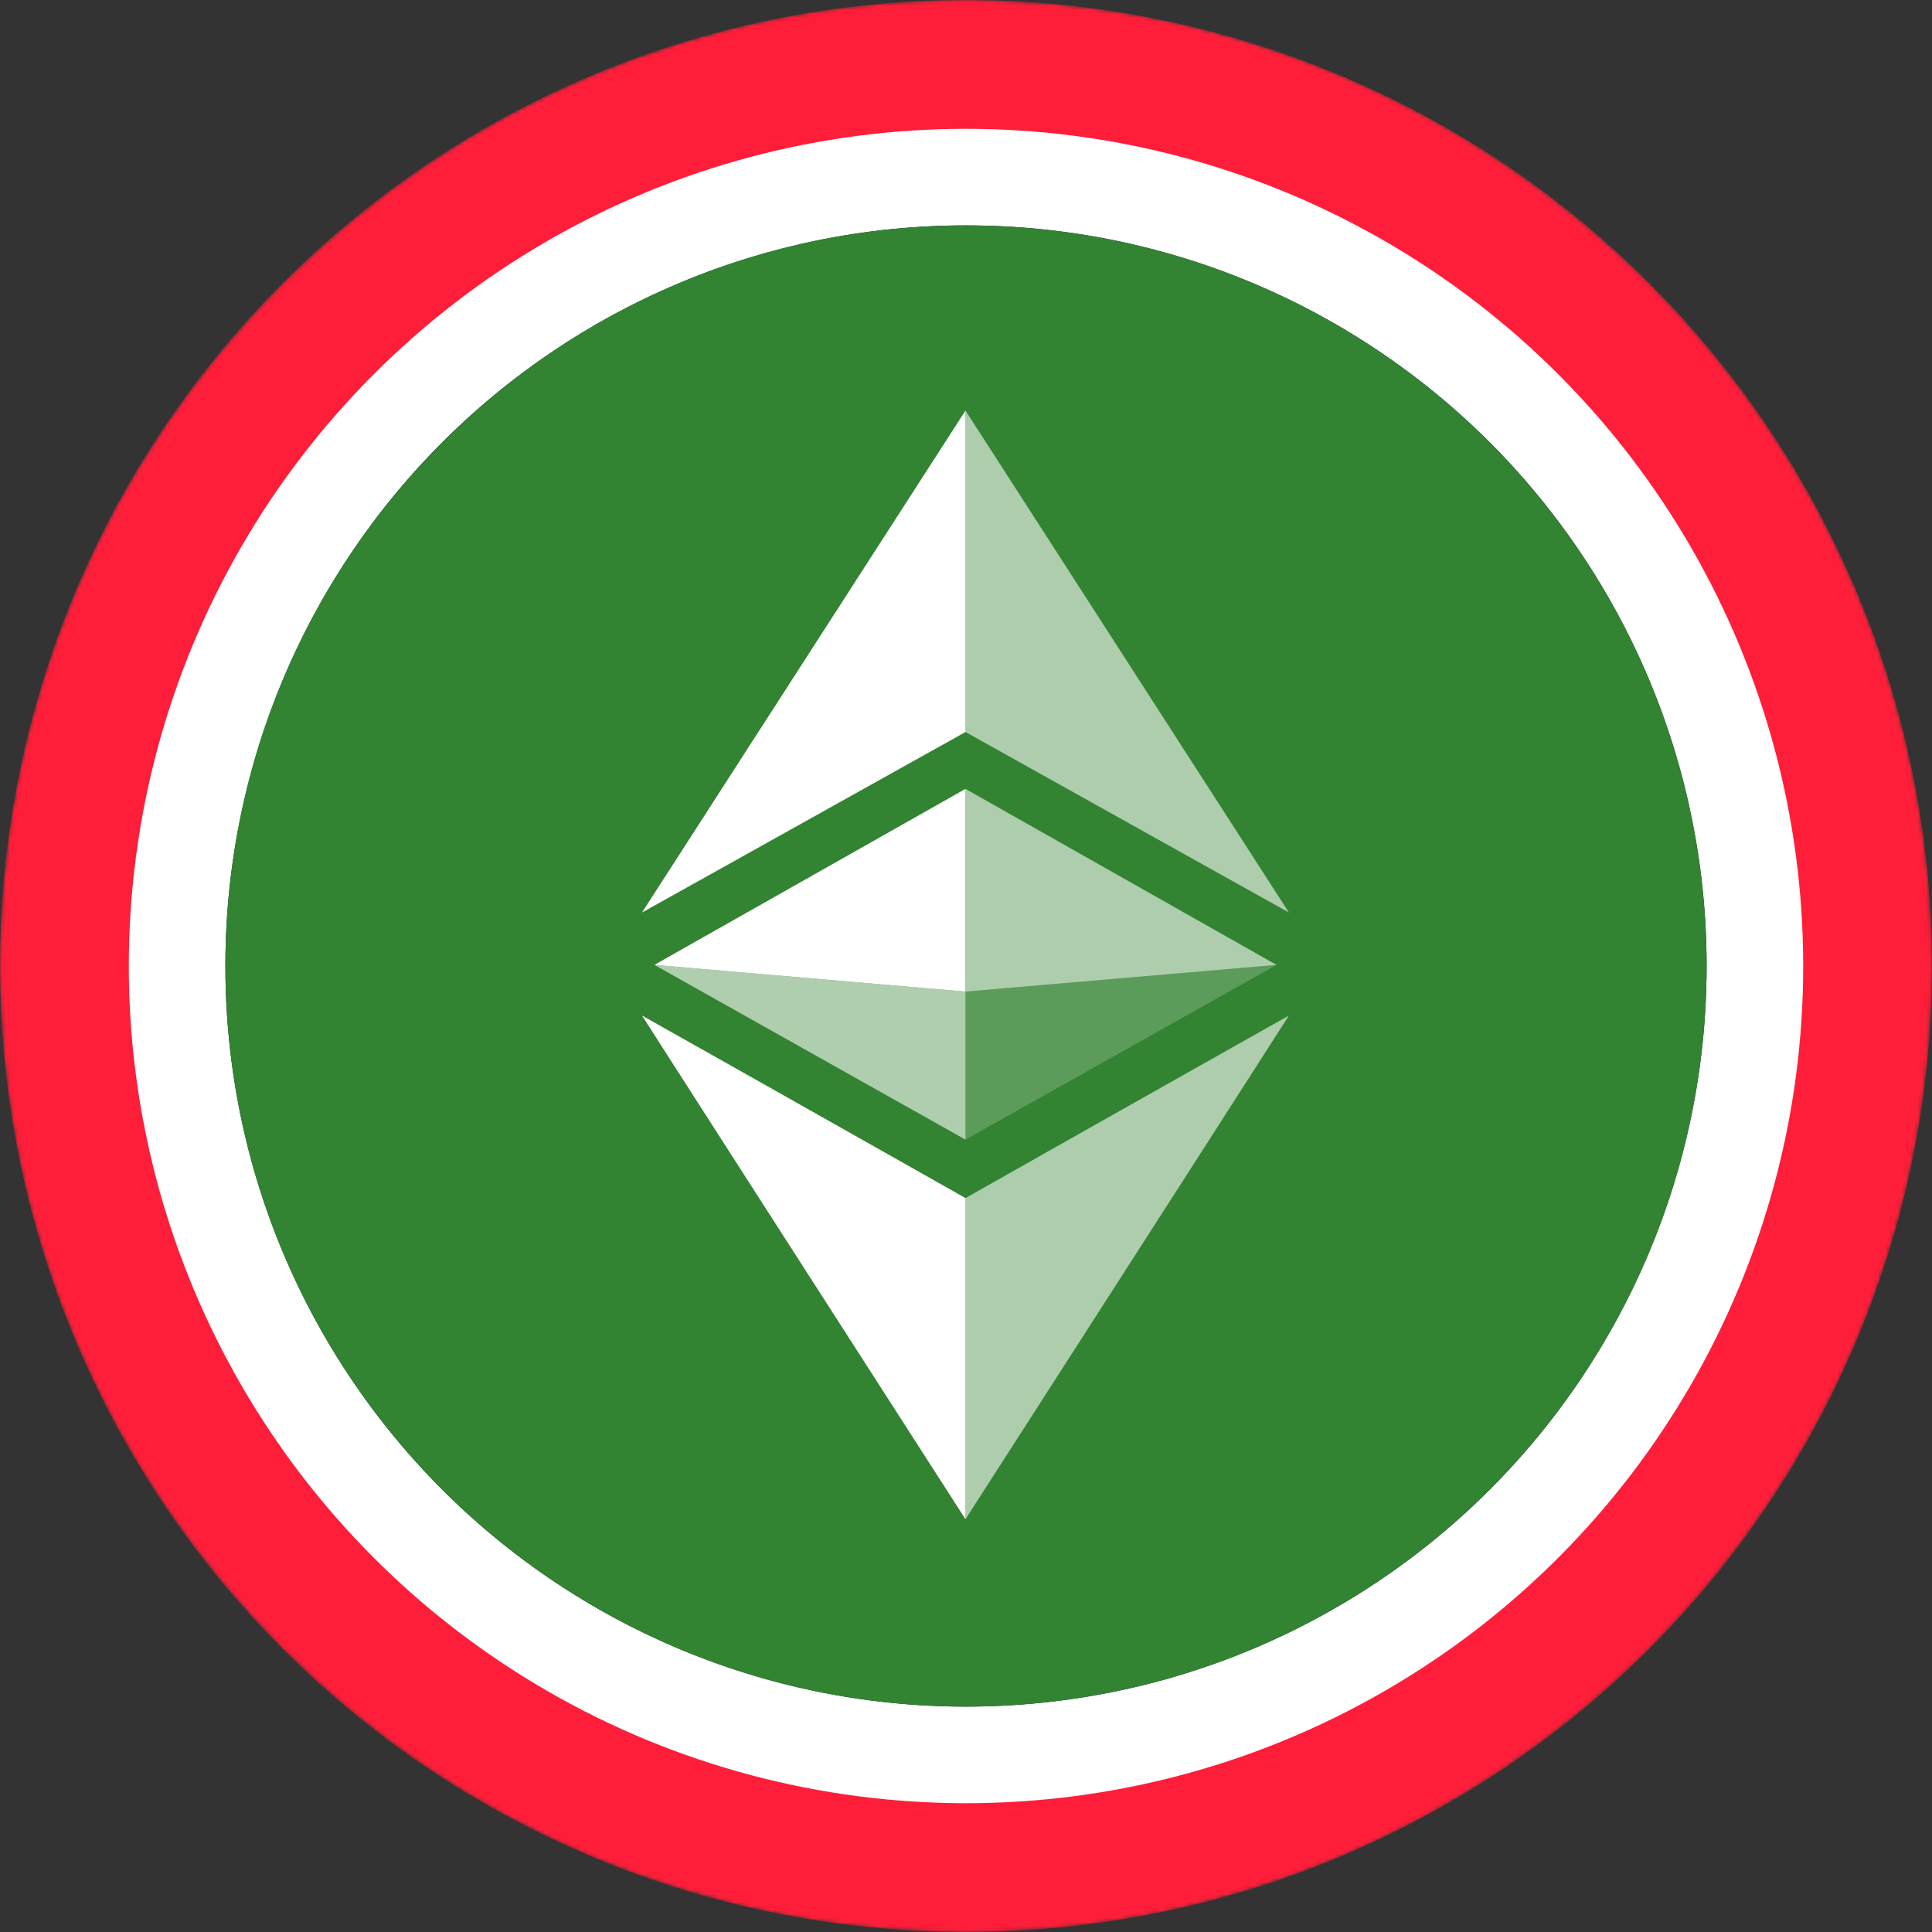 <svg xmlns="http://www.w3.org/2000/svg" width="480" height="480" fill="none"><rect width="100%" height="100%" fill="#333333" stroke="none"/><mask id="b" width="480" height="480" x="0" y="0" maskUnits="userSpaceOnUse"><circle cx="240" cy="240" r="240" fill="url(#a)"/></mask><g mask="url(#b)"><circle cx="240" cy="240" r="240" fill="#FF1E39"/><circle cx="240" cy="240" r="208" fill="#fff"/></g><circle cx="240" cy="240" r="184" fill="#0E052F"/><path fill="#328332" d="M240 424c101.62 0 184-82.38 184-184S341.62 56 240 56 56 138.38 56 240s82.38 184 184 184z"/><path fill="#fff" d="m239.874 246.359-77.292-6.635 77.28-43.723v50.358h.012zm0 51.29v79.81c-26.876-41.837-56.5-87.883-80.374-125.154a49771.062 49771.062 0 0 1 80.374 45.356v-.012zm0-115.782-80.374 44.85L239.874 102v79.867z"/><path fill="#fff" fill-opacity=".601" d="m317.161 239.724-77.291 6.635v-50.358l77.28 43.723h.011zm-77.291 57.937a48282.48 48282.48 0 0 1 80.362-45.356c-23.874 37.283-53.498 83.329-80.362 125.143v-79.787zm0-115.794V102l80.362 124.717-80.362-44.85z"/><path fill="#fff" fill-rule="evenodd" d="m239.87 246.36 77.28-6.635-77.28 43.412V246.36z" clip-rule="evenodd" opacity=".2"/><path fill="#fff" fill-rule="evenodd" d="m239.867 246.36-77.291-6.635 77.291 43.412V246.36z" clip-rule="evenodd" opacity=".603"/><defs><linearGradient id="a" x1="240" x2="240" y1="0" y2="701.818" gradientUnits="userSpaceOnUse"><stop stop-color="#08021E"/><stop offset="1" stop-color="#1F0777"/></linearGradient></defs></svg>